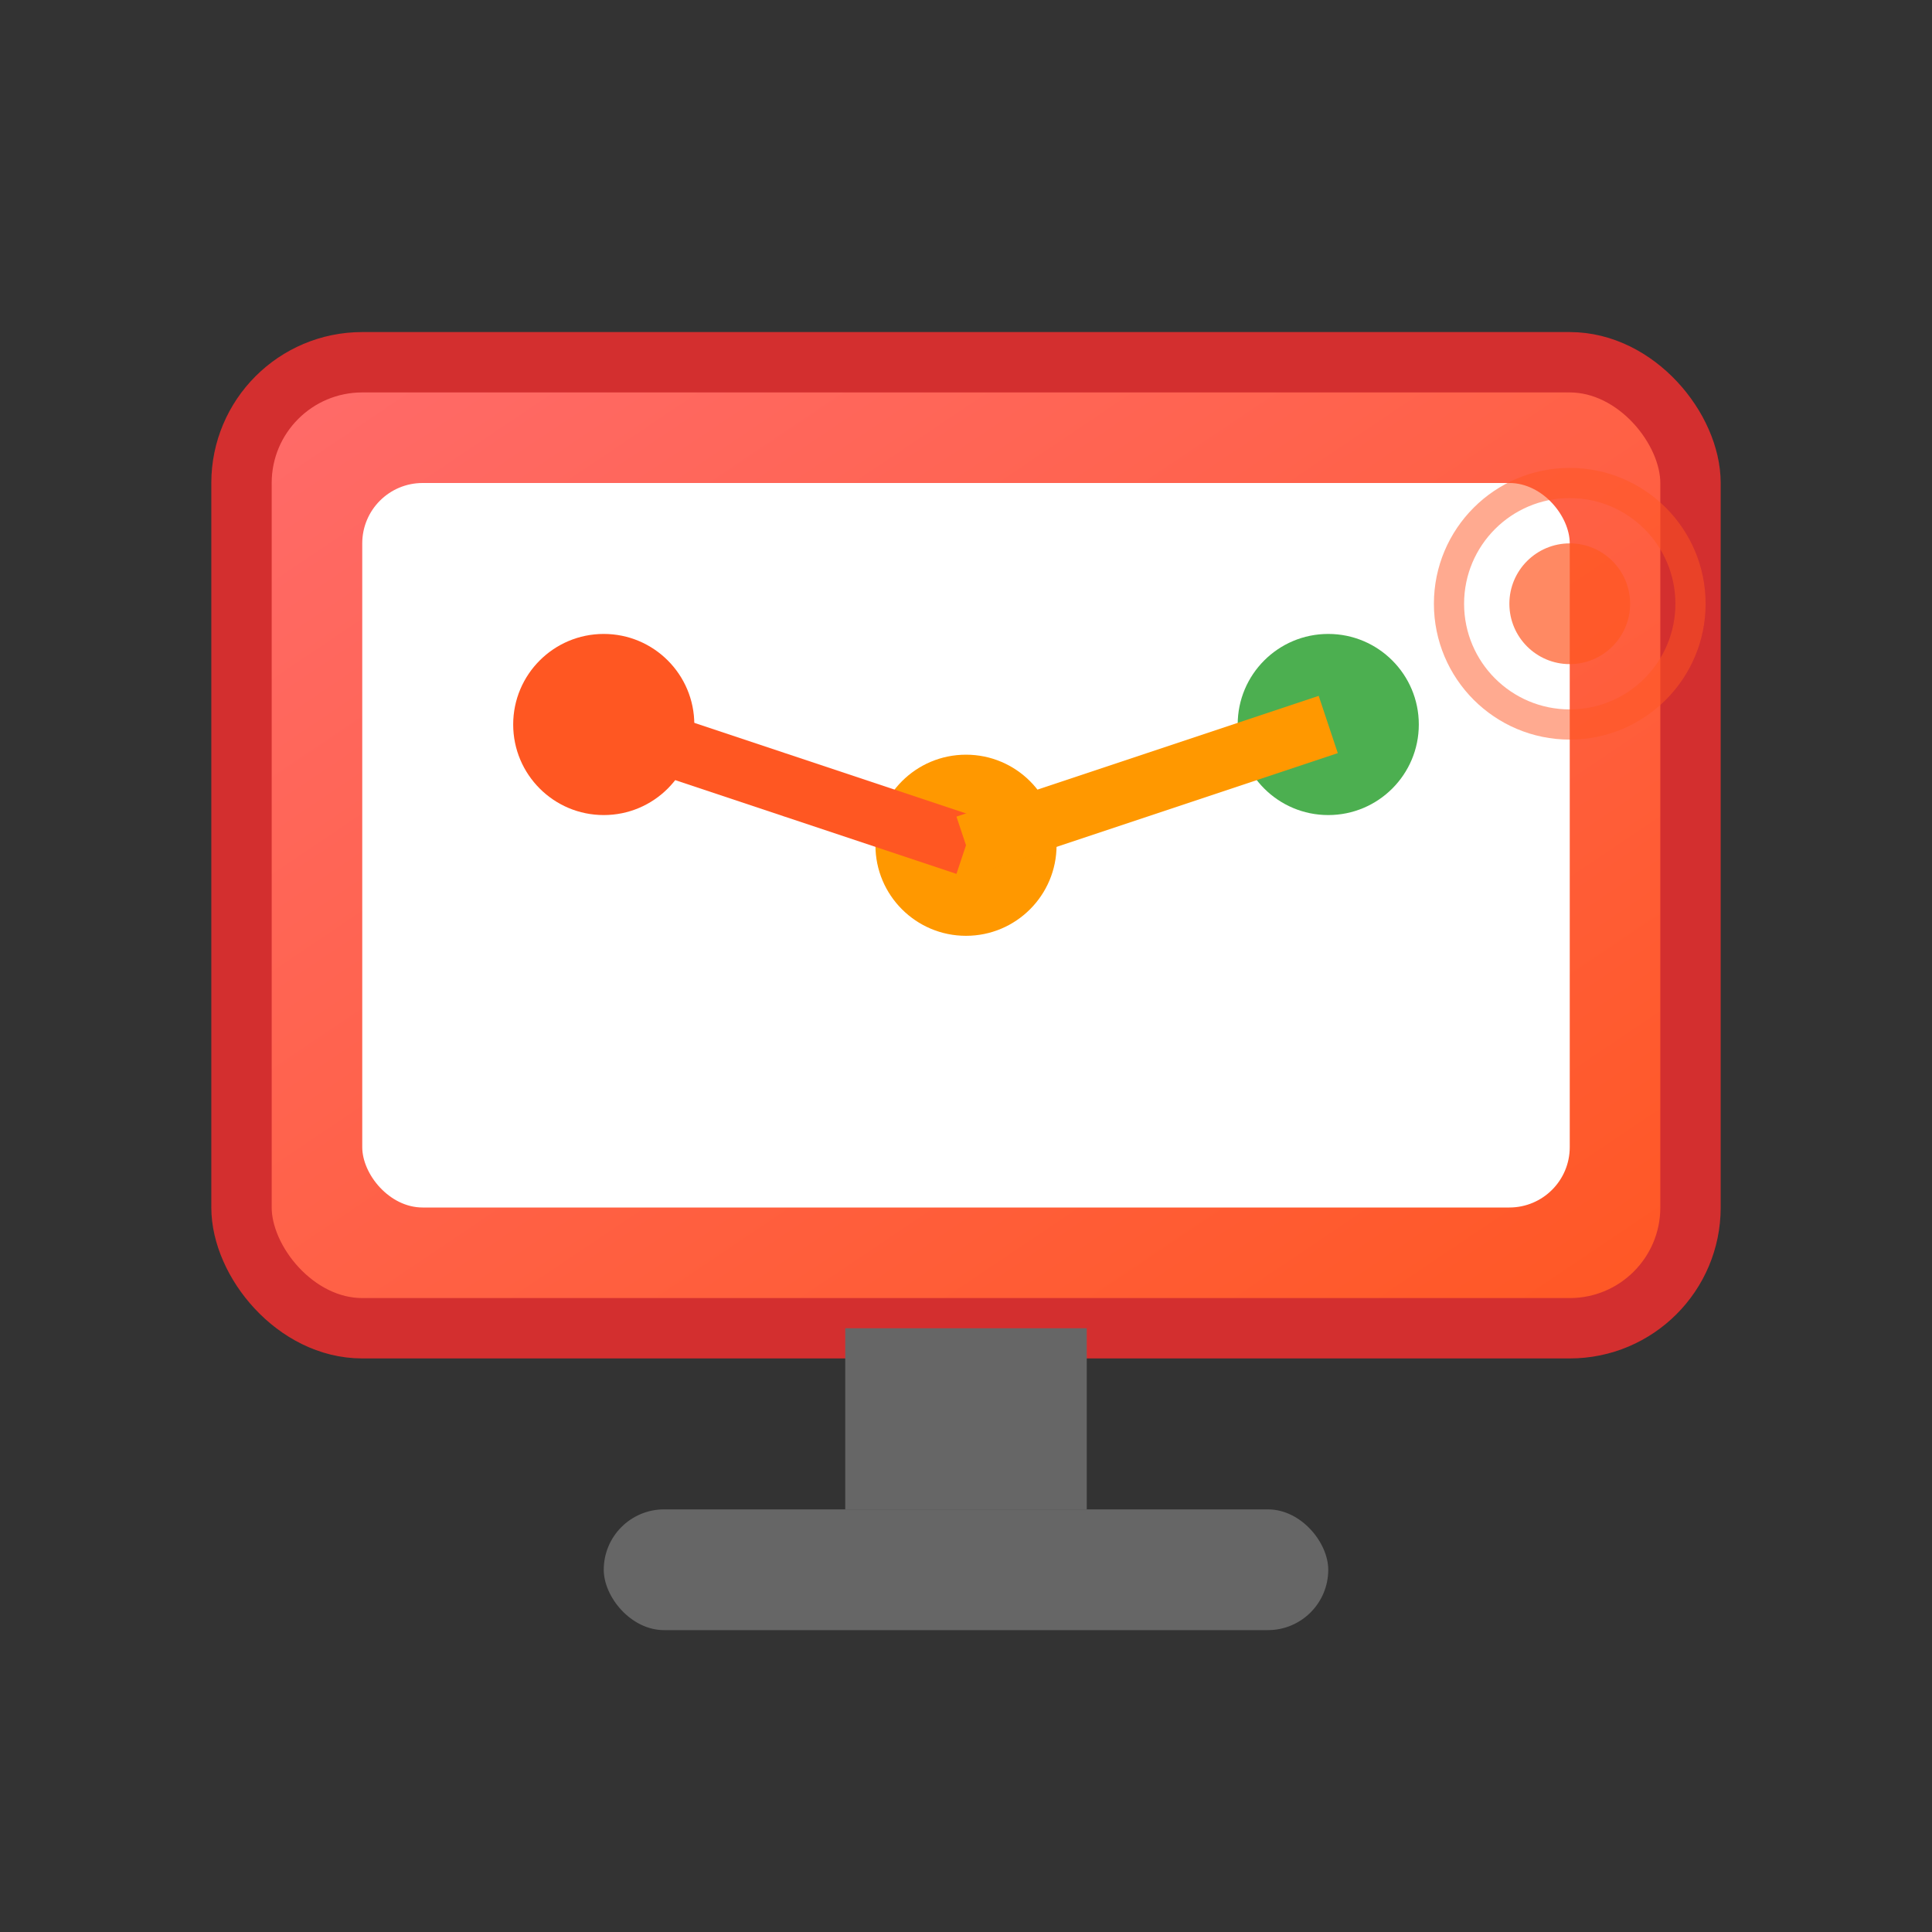 <svg width="64" height="64" viewBox="0 0 64 64" xmlns="http://www.w3.org/2000/svg">
  <rect x="0" y="0" width="64" height="64" fill="#333333" stroke="none"/>
  <defs>
    <linearGradient id="interactiveGrad" x1="0%" y1="0%" x2="100%" y2="100%">
      <stop offset="0%" style="stop-color:#FF6B6B"/>
      <stop offset="100%" style="stop-color:#FF5722"/>
    </linearGradient>
  </defs>
  
  <!-- Screen/monitor -->
  <rect x="8" y="12" width="48" height="32" rx="4" fill="url(#interactiveGrad)" stroke="#D32F2F" stroke-width="2"/>
  <rect x="12" y="16" width="40" height="24" rx="2" fill="white"/>
  
  <!-- Interactive elements -->
  <circle cx="20" cy="24" r="3" fill="#FF5722"/>
  <circle cx="32" cy="28" r="3" fill="#FF9800"/>
  <circle cx="44" cy="24" r="3" fill="#4CAF50"/>
  
  <!-- Connecting lines -->
  <line x1="20" y1="24" x2="32" y2="28" stroke="#FF5722" stroke-width="2"/>
  <line x1="32" y1="28" x2="44" y2="24" stroke="#FF9800" stroke-width="2"/>
  
  <!-- Stand -->
  <rect x="28" y="44" width="8" height="6" fill="#666"/>
  <rect x="20" y="50" width="24" height="4" rx="2" fill="#666"/>
  
  <!-- Click effect -->
  <circle cx="52" cy="20" r="2" fill="#FF5722" opacity="0.7"/>
  <circle cx="52" cy="20" r="4" fill="none" stroke="#FF5722" stroke-width="1" opacity="0.5"/>
</svg>